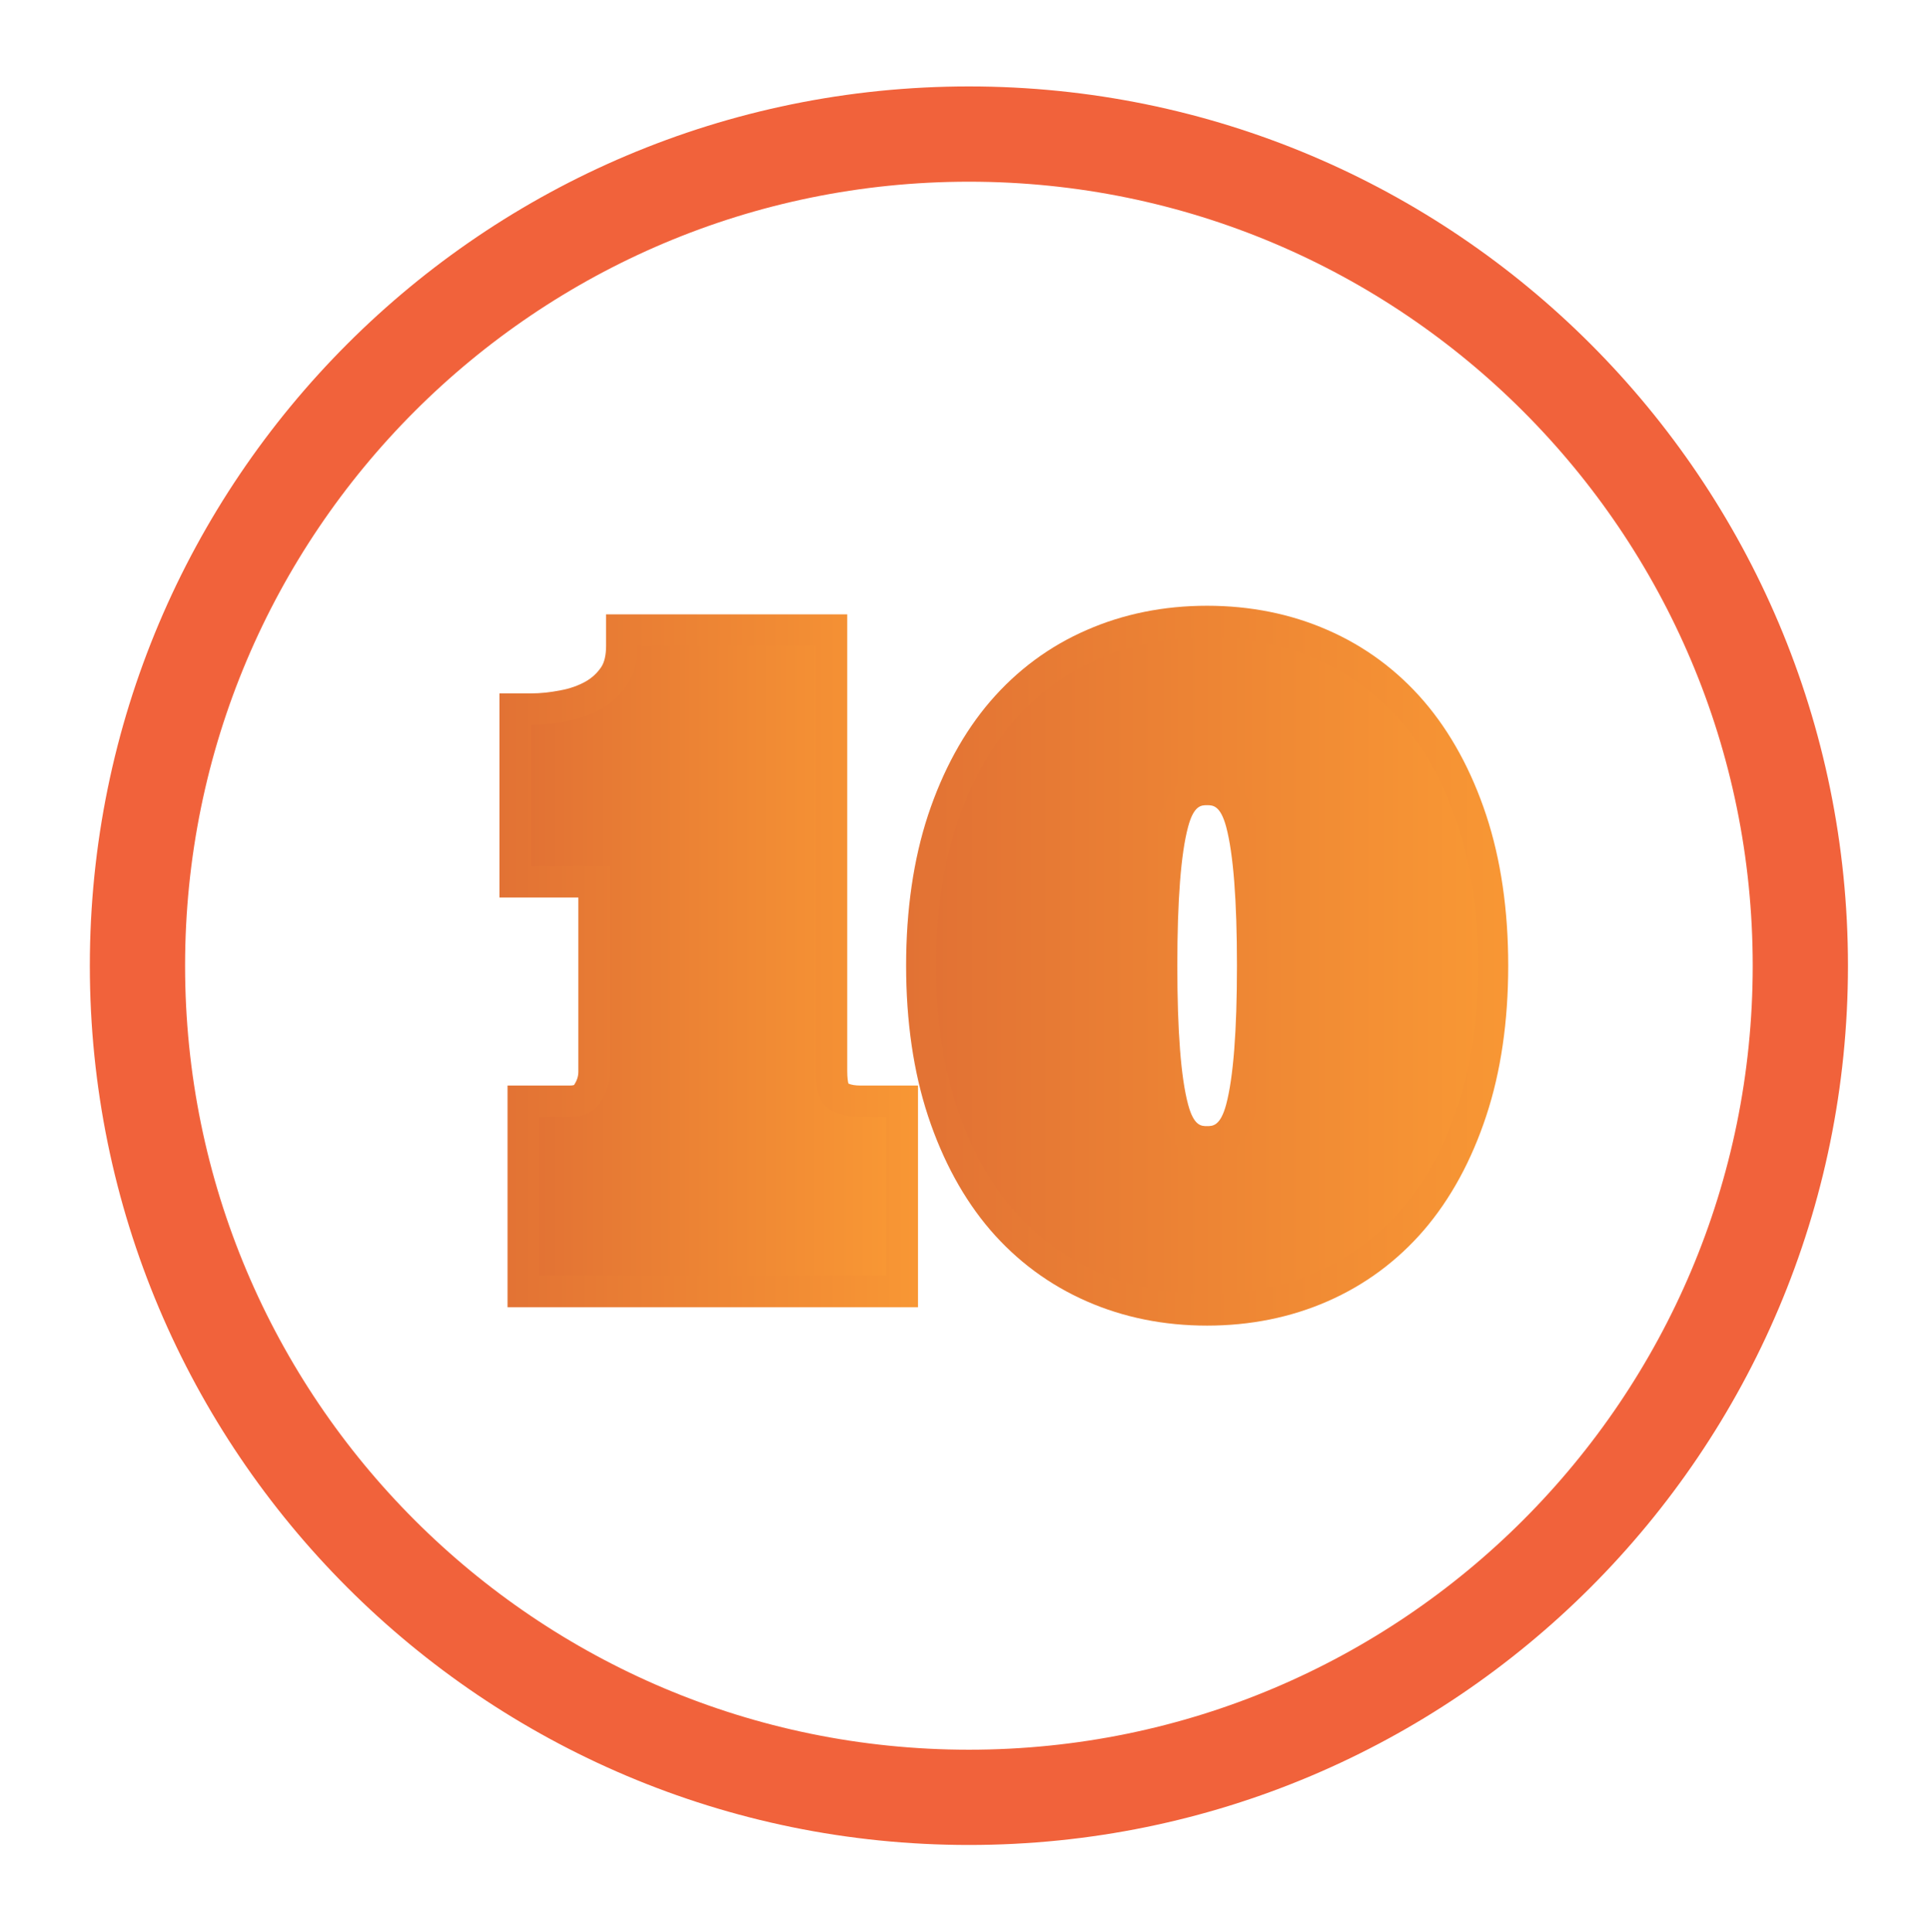 <?xml version="1.0" encoding="UTF-8" standalone="no"?>
<!-- Created with Inkscape (http://www.inkscape.org/) -->

<svg
   xmlns:dc="http://purl.org/dc/elements/1.1/"
   xmlns:cc="http://creativecommons.org/ns#"
   xmlns:rdf="http://www.w3.org/1999/02/22-rdf-syntax-ns#"
   xmlns:svg="http://www.w3.org/2000/svg"
   xmlns="http://www.w3.org/2000/svg"
   xmlns:xlink="http://www.w3.org/1999/xlink"
   xmlns:sodipodi="http://sodipodi.sourceforge.net/DTD/sodipodi-0.dtd"
   xmlns:inkscape="http://www.inkscape.org/namespaces/inkscape"
   version="1.1"
   width="44.619"
   height="44.661"
   id="svg3513"
   inkscape:version="0.48.3.1 r9886"
   sodipodi:docname="savi10_detour.svg">
  <sodipodi:namedview
     pagecolor="#ffffff"
     bordercolor="#666666"
     borderopacity="1"
     objecttolerance="10"
     gridtolerance="10"
     guidetolerance="10"
     inkscape:pageopacity="0"
     inkscape:pageshadow="2"
     inkscape:window-width="1317"
     inkscape:window-height="744"
     id="namedview52"
     showgrid="false"
     fit-margin-top="2"
     fit-margin-right="2"
     fit-margin-bottom="2"
     fit-margin-left="2"
     inkscape:zoom="3.7400574"
     inkscape:cx="27.027318"
     inkscape:cy="19.141557"
     inkscape:window-x="49"
     inkscape:window-y="24"
     inkscape:window-maximized="1"
     inkscape:current-layer="svg3513" />
  <defs
     id="defs3515">
    <linearGradient
       x1="0"
       y1="0"
       x2="1"
       y2="0"
       id="linearGradient124"
       gradientUnits="userSpaceOnUse"
       gradientTransform="matrix(11.385,0,0,-11.385,214.302,54.506)"
       spreadMethod="pad">
      <stop
         id="stop126"
         style="stop-color:#e27234;stop-opacity:1"
         offset="0" />
      <stop
         id="stop128"
         style="stop-color:#f89734;stop-opacity:1"
         offset="1" />
    </linearGradient>
    <clipPath
       id="clipPath96">
      <path
         d="m 217.466,61.552 c -0.784,-0.34 -1.464,-0.845 -2.027,-1.499 l 0,0 c -0.555,-0.647 -0.995,-1.451 -1.306,-2.389 l 0,0 c -0.305,-0.926 -0.46,-1.989 -0.46,-3.158 l 0,0 c 0,-1.169 0.155,-2.232 0.46,-3.156 l 0,0 c 0.311,-0.94 0.751,-1.745 1.306,-2.392 l 0,0 c 0.563,-0.653 1.243,-1.156 2.027,-1.499 l 0,0 c 0.772,-0.339 1.622,-0.51 2.525,-0.51 l 0,0 c 0.908,0 1.76,0.172 2.531,0.51 l 0,0 c 0.781,0.341 1.465,0.846 2.027,1.499 l 0,0 c 0.556,0.649 0.995,1.453 1.305,2.392 l 0,0 c 0.306,0.922 0.462,1.985 0.462,3.156 l 0,0 c 0,1.171 -0.156,2.233 -0.462,3.158 l 0,0 c -0.31,0.937 -0.749,1.74 -1.305,2.389 l 0,0 c -0.562,0.654 -1.246,1.159 -2.027,1.499 l 0,0 c -0.771,0.338 -1.622,0.509 -2.531,0.509 l 0,0 c -0.904,0 -1.754,-0.171 -2.525,-0.509 m 2.128,-9.96 c -0.151,0.564 -0.226,1.544 -0.226,2.914 l 0,0 c 0,1.37 0.075,2.35 0.226,2.913 l 0,0 c 0.121,0.455 0.28,0.455 0.397,0.455 l 0,0 c 0.119,0 0.281,0 0.403,-0.455 l 0,0 c 0.15,-0.564 0.226,-1.544 0.226,-2.913 l 0,0 c 0,-1.369 -0.076,-2.349 -0.226,-2.914 l 0,0 c -0.122,-0.455 -0.284,-0.455 -0.403,-0.455 l 0,0 c -0.117,0 -0.276,0 -0.397,0.455"
         id="path98"
         inkscape:connector-curvature="0" />
    </clipPath>
    <linearGradient
       x1="0"
       y1="0"
       x2="1"
       y2="0"
       id="linearGradient104"
       gradientUnits="userSpaceOnUse"
       gradientTransform="matrix(12.643,0,0,-12.643,213.673,54.505)"
       spreadMethod="pad">
      <stop
         id="stop106"
         style="stop-color:#e27234;stop-opacity:1"
         offset="0" />
      <stop
         id="stop108"
         style="stop-color:#f89734;stop-opacity:1"
         offset="1" />
    </linearGradient>
    <clipPath
       id="clipPath76">
      <path
         d="m 208.034,61.219 c 0,-0.335 -0.072,-0.608 -0.218,-0.82 l 0,0 c -0.145,-0.213 -0.326,-0.381 -0.544,-0.503 l 0,0 c -0.219,-0.123 -0.462,-0.21 -0.728,-0.261 l 0,0 c -0.267,-0.05 -0.516,-0.076 -0.747,-0.076 l 0,0 0,-2.961 1.656,0 0,-4.319 c 0,-0.234 -0.068,-0.45 -0.207,-0.651 l 0,0 c -0.136,-0.2 -0.348,-0.299 -0.634,-0.299 l 0,0 -0.645,0 0,-3.331 7.293,0 0,3.331 -0.548,0 c -0.274,0 -0.5,0.06 -0.675,0.183 l 0,0 c -0.174,0.122 -0.263,0.384 -0.263,0.785 l 0,0 0,8.922 -3.74,0 z"
         id="path78"
         inkscape:connector-curvature="0" />
    </clipPath>
    <linearGradient
       x1="0"
       y1="0"
       x2="1"
       y2="0"
       id="linearGradient84"
       gradientUnits="userSpaceOnUse"
       gradientTransform="matrix(7.464,0,0,-7.464,205.797,54.608)"
       spreadMethod="pad">
      <stop
         id="stop86"
         style="stop-color:#e27234;stop-opacity:1"
         offset="0" />
      <stop
         id="stop88"
         style="stop-color:#f89734;stop-opacity:1"
         offset="1" />
    </linearGradient>
    <clipPath
       id="clipPath56">
      <path
         d="m 207.373,61.881 0,-0.662 c 0,-0.197 -0.036,-0.347 -0.102,-0.446 l 0,0 c -0.088,-0.129 -0.195,-0.227 -0.325,-0.301 l 0,0 c -0.154,-0.087 -0.332,-0.15 -0.527,-0.186 l 0,0 c -0.223,-0.044 -0.433,-0.065 -0.622,-0.065 l 0,0 -0.662,0 0,-4.285 1.656,0 0,-3.657 c 0,-0.099 -0.03,-0.186 -0.089,-0.278 l 0,0 c -0.007,-0.004 -0.035,-0.012 -0.09,-0.012 l 0,0 -1.308,0 0,-4.653 8.619,0 0,4.653 -1.211,0 c -0.103,0 -0.188,0.013 -0.25,0.041 l 0,0 c -0.011,0.04 -0.025,0.124 -0.025,0.267 l 0,0 0,9.584 -5.064,0 z"
         id="path58"
         inkscape:connector-curvature="0" />
    </clipPath>
    <linearGradient
       x1="0"
       y1="0"
       x2="1"
       y2="0"
       id="linearGradient64"
       gradientUnits="userSpaceOnUse"
       gradientTransform="matrix(8.788,0,0,-8.788,205.135,54.609)"
       spreadMethod="pad">
      <stop
         id="stop66"
         style="stop-color:#e27234;stop-opacity:1"
         offset="0" />
      <stop
         id="stop68"
         style="stop-color:#f89734;stop-opacity:1"
         offset="1" />
    </linearGradient>
    <clipPath
       id="clipPath40">
      <path
         d="m 0,88.888 252.593,0 L 252.593,0 0,0 0,88.888 z"
         id="path42"
         inkscape:connector-curvature="0" />
    </clipPath>
    <linearGradient
       inkscape:collect="always"
       xlink:href="#linearGradient124"
       id="linearGradient3055"
       gradientUnits="userSpaceOnUse"
       gradientTransform="matrix(11.385,0,0,-11.385,214.302,54.506)"
       spreadMethod="pad"
       x1="0"
       y1="0"
       x2="1"
       y2="0" />
    <linearGradient
       inkscape:collect="always"
       xlink:href="#linearGradient104"
       id="linearGradient3057"
       gradientUnits="userSpaceOnUse"
       gradientTransform="matrix(12.643,0,0,-12.643,213.673,54.505)"
       spreadMethod="pad"
       x1="0"
       y1="0"
       x2="1"
       y2="0" />
    <linearGradient
       inkscape:collect="always"
       xlink:href="#linearGradient84"
       id="linearGradient3059"
       gradientUnits="userSpaceOnUse"
       gradientTransform="matrix(7.464,0,0,-7.464,205.797,54.608)"
       spreadMethod="pad"
       x1="0"
       y1="0"
       x2="1"
       y2="0" />
    <linearGradient
       inkscape:collect="always"
       xlink:href="#linearGradient64"
       id="linearGradient3061"
       gradientUnits="userSpaceOnUse"
       gradientTransform="matrix(8.788,0,0,-8.788,205.135,54.609)"
       spreadMethod="pad"
       x1="0"
       y1="0"
       x2="1"
       y2="0" />
  </defs>
  <g
     id="g36"
     transform="matrix(1.101,0,0,-1.101,-214.306,82.33)">
    <g
       id="g38"
       clip-path="url(#clipPath40)">
      <g
         id="g44"
         transform="translate(197.533,54.504)">
        <path
           inkscape:connector-curvature="0"
           style="fill:none;stroke:#f1623b;stroke-width:2;stroke-linecap:butt;stroke-linejoin:miter;stroke-miterlimit:10;stroke-opacity:1;stroke-dasharray:none"
           id="path46"
           d="m 0,0 c 0,9.643 7.816,17.459 17.459,17.459 9.642,0 17.458,-7.816 17.458,-17.459 0,-9.642 -7.816,-17.458 -17.458,-17.458 C 7.816,-17.458 0,-9.642 0,0 z" />
      </g>
    </g>
  </g>
  <g
     id="g52"
     transform="matrix(1.101,0,0,-1.101,-214.306,82.33)">
    <g
       id="g54"
       clip-path="url(#clipPath56)">
      <g
         id="g60">
        <g
           id="g62">
          <path
             inkscape:connector-curvature="0"
             style="fill:url(#linearGradient3061);stroke:none"
             id="path70"
             d="m 207.373,61.881 0,-0.662 c 0,-0.197 -0.036,-0.347 -0.102,-0.446 l 0,0 c -0.088,-0.129 -0.195,-0.227 -0.325,-0.301 l 0,0 c -0.154,-0.087 -0.332,-0.15 -0.527,-0.186 l 0,0 c -0.223,-0.044 -0.433,-0.065 -0.622,-0.065 l 0,0 -0.662,0 0,-4.285 1.656,0 0,-3.657 c 0,-0.099 -0.03,-0.186 -0.089,-0.278 l 0,0 c -0.007,-0.004 -0.035,-0.012 -0.09,-0.012 l 0,0 -1.308,0 0,-4.653 8.619,0 0,4.653 -1.211,0 c -0.103,0 -0.188,0.013 -0.25,0.041 l 0,0 c -0.011,0.04 -0.025,0.124 -0.025,0.267 l 0,0 0,9.584 -5.064,0 z" />
        </g>
      </g>
    </g>
  </g>
  <g
     id="g72"
     transform="matrix(1.101,0,0,-1.101,-214.306,82.33)">
    <g
       id="g74"
       clip-path="url(#clipPath76)">
      <g
         id="g80">
        <g
           id="g82">
          <path
             inkscape:connector-curvature="0"
             style="fill:url(#linearGradient3059);stroke:none"
             id="path90"
             d="m 208.034,61.219 c 0,-0.335 -0.072,-0.608 -0.218,-0.82 l 0,0 c -0.145,-0.213 -0.326,-0.381 -0.544,-0.503 l 0,0 c -0.219,-0.123 -0.462,-0.21 -0.728,-0.261 l 0,0 c -0.267,-0.05 -0.516,-0.076 -0.747,-0.076 l 0,0 0,-2.961 1.656,0 0,-4.319 c 0,-0.234 -0.068,-0.45 -0.207,-0.651 l 0,0 c -0.136,-0.2 -0.348,-0.299 -0.634,-0.299 l 0,0 -0.645,0 0,-3.331 7.293,0 0,3.331 -0.548,0 c -0.274,0 -0.5,0.06 -0.675,0.183 l 0,0 c -0.174,0.122 -0.263,0.384 -0.263,0.785 l 0,0 0,8.922 -3.74,0 z" />
        </g>
      </g>
    </g>
  </g>
  <g
     id="g92"
     transform="matrix(1.101,0,0,-1.101,-214.306,82.33)">
    <g
       id="g94"
       clip-path="url(#clipPath96)">
      <g
         id="g100">
        <g
           id="g102">
          <path
             inkscape:connector-curvature="0"
             style="fill:url(#linearGradient3057);stroke:none"
             id="path110"
             d="m 217.466,61.552 c -0.784,-0.34 -1.464,-0.845 -2.027,-1.499 l 0,0 c -0.555,-0.647 -0.995,-1.451 -1.306,-2.389 l 0,0 c -0.305,-0.926 -0.46,-1.989 -0.46,-3.158 l 0,0 c 0,-1.169 0.155,-2.232 0.46,-3.156 l 0,0 c 0.311,-0.94 0.751,-1.745 1.306,-2.392 l 0,0 c 0.563,-0.653 1.243,-1.156 2.027,-1.499 l 0,0 c 0.772,-0.339 1.622,-0.51 2.525,-0.51 l 0,0 c 0.908,0 1.76,0.172 2.531,0.51 l 0,0 c 0.781,0.341 1.465,0.846 2.027,1.499 l 0,0 c 0.556,0.649 0.995,1.453 1.305,2.392 l 0,0 c 0.306,0.922 0.462,1.985 0.462,3.156 l 0,0 c 0,1.171 -0.156,2.233 -0.462,3.158 l 0,0 c -0.31,0.937 -0.749,1.74 -1.305,2.389 l 0,0 c -0.562,0.654 -1.246,1.159 -2.027,1.499 l 0,0 c -0.771,0.338 -1.622,0.509 -2.531,0.509 l 0,0 c -0.904,0 -1.754,-0.171 -2.525,-0.509 m 2.128,-9.96 c -0.151,0.564 -0.226,1.544 -0.226,2.914 l 0,0 c 0,1.37 0.075,2.35 0.226,2.913 l 0,0 c 0.121,0.455 0.28,0.455 0.397,0.455 l 0,0 c 0.119,0 0.281,0 0.403,-0.455 l 0,0 c 0.15,-0.564 0.226,-1.544 0.226,-2.913 l 0,0 c 0,-1.369 -0.076,-2.349 -0.226,-2.914 l 0,0 c -0.122,-0.455 -0.284,-0.455 -0.403,-0.455 l 0,0 c -0.117,0 -0.276,0 -0.397,0.455" />
        </g>
      </g>
    </g>
  </g>
  <g
     id="g112"
     transform="matrix(1.101,0,0,-1.101,-214.306,82.33)">
    <g
       id="g114">
      <g
         id="g120">
        <g
           id="g122">
          <path
             inkscape:connector-curvature="0"
             style="fill:url(#linearGradient3055);stroke:none"
             id="path130"
             d="m 217.706,60.941 c -0.698,-0.304 -1.299,-0.749 -1.8,-1.332 l 0,0 c -0.501,-0.584 -0.894,-1.305 -1.178,-2.164 l 0,0 c -0.284,-0.858 -0.426,-1.838 -0.426,-2.939 l 0,0 c 0,-1.101 0.142,-2.082 0.426,-2.94 l 0,0 c 0.284,-0.858 0.677,-1.58 1.178,-2.163 l 0,0 c 0.501,-0.584 1.102,-1.027 1.8,-1.332 l 0,0 c 0.698,-0.307 1.46,-0.458 2.285,-0.458 l 0,0 c 0.829,0 1.592,0.151 2.291,0.458 l 0,0 c 0.698,0.305 1.298,0.748 1.8,1.332 l 0,0 c 0.502,0.583 0.895,1.305 1.179,2.163 l 0,0 c 0.283,0.858 0.426,1.839 0.426,2.94 l 0,0 c 0,1.101 -0.143,2.081 -0.426,2.939 l 0,0 c -0.284,0.859 -0.677,1.58 -1.179,2.164 l 0,0 c -0.502,0.583 -1.102,1.028 -1.8,1.332 l 0,0 c -0.699,0.306 -1.462,0.459 -2.291,0.459 l 0,0 c -0.825,0 -1.587,-0.153 -2.285,-0.459 m 1.282,-9.528 c -0.166,0.626 -0.248,1.656 -0.248,3.093 l 0,0 c 0,1.436 0.082,2.466 0.248,3.092 l 0,0 c 0.166,0.625 0.501,0.938 1.003,0.938 l 0,0 c 0.506,0 0.842,-0.313 1.009,-0.938 l 0,0 c 0.166,-0.626 0.249,-1.656 0.249,-3.092 l 0,0 c 0,-1.437 -0.083,-2.467 -0.249,-3.093 l 0,0 c -0.167,-0.625 -0.503,-0.936 -1.009,-0.936 l 0,0 c -0.502,0 -0.837,0.311 -1.003,0.936" />
        </g>
      </g>
    </g>
  </g>
</svg>
